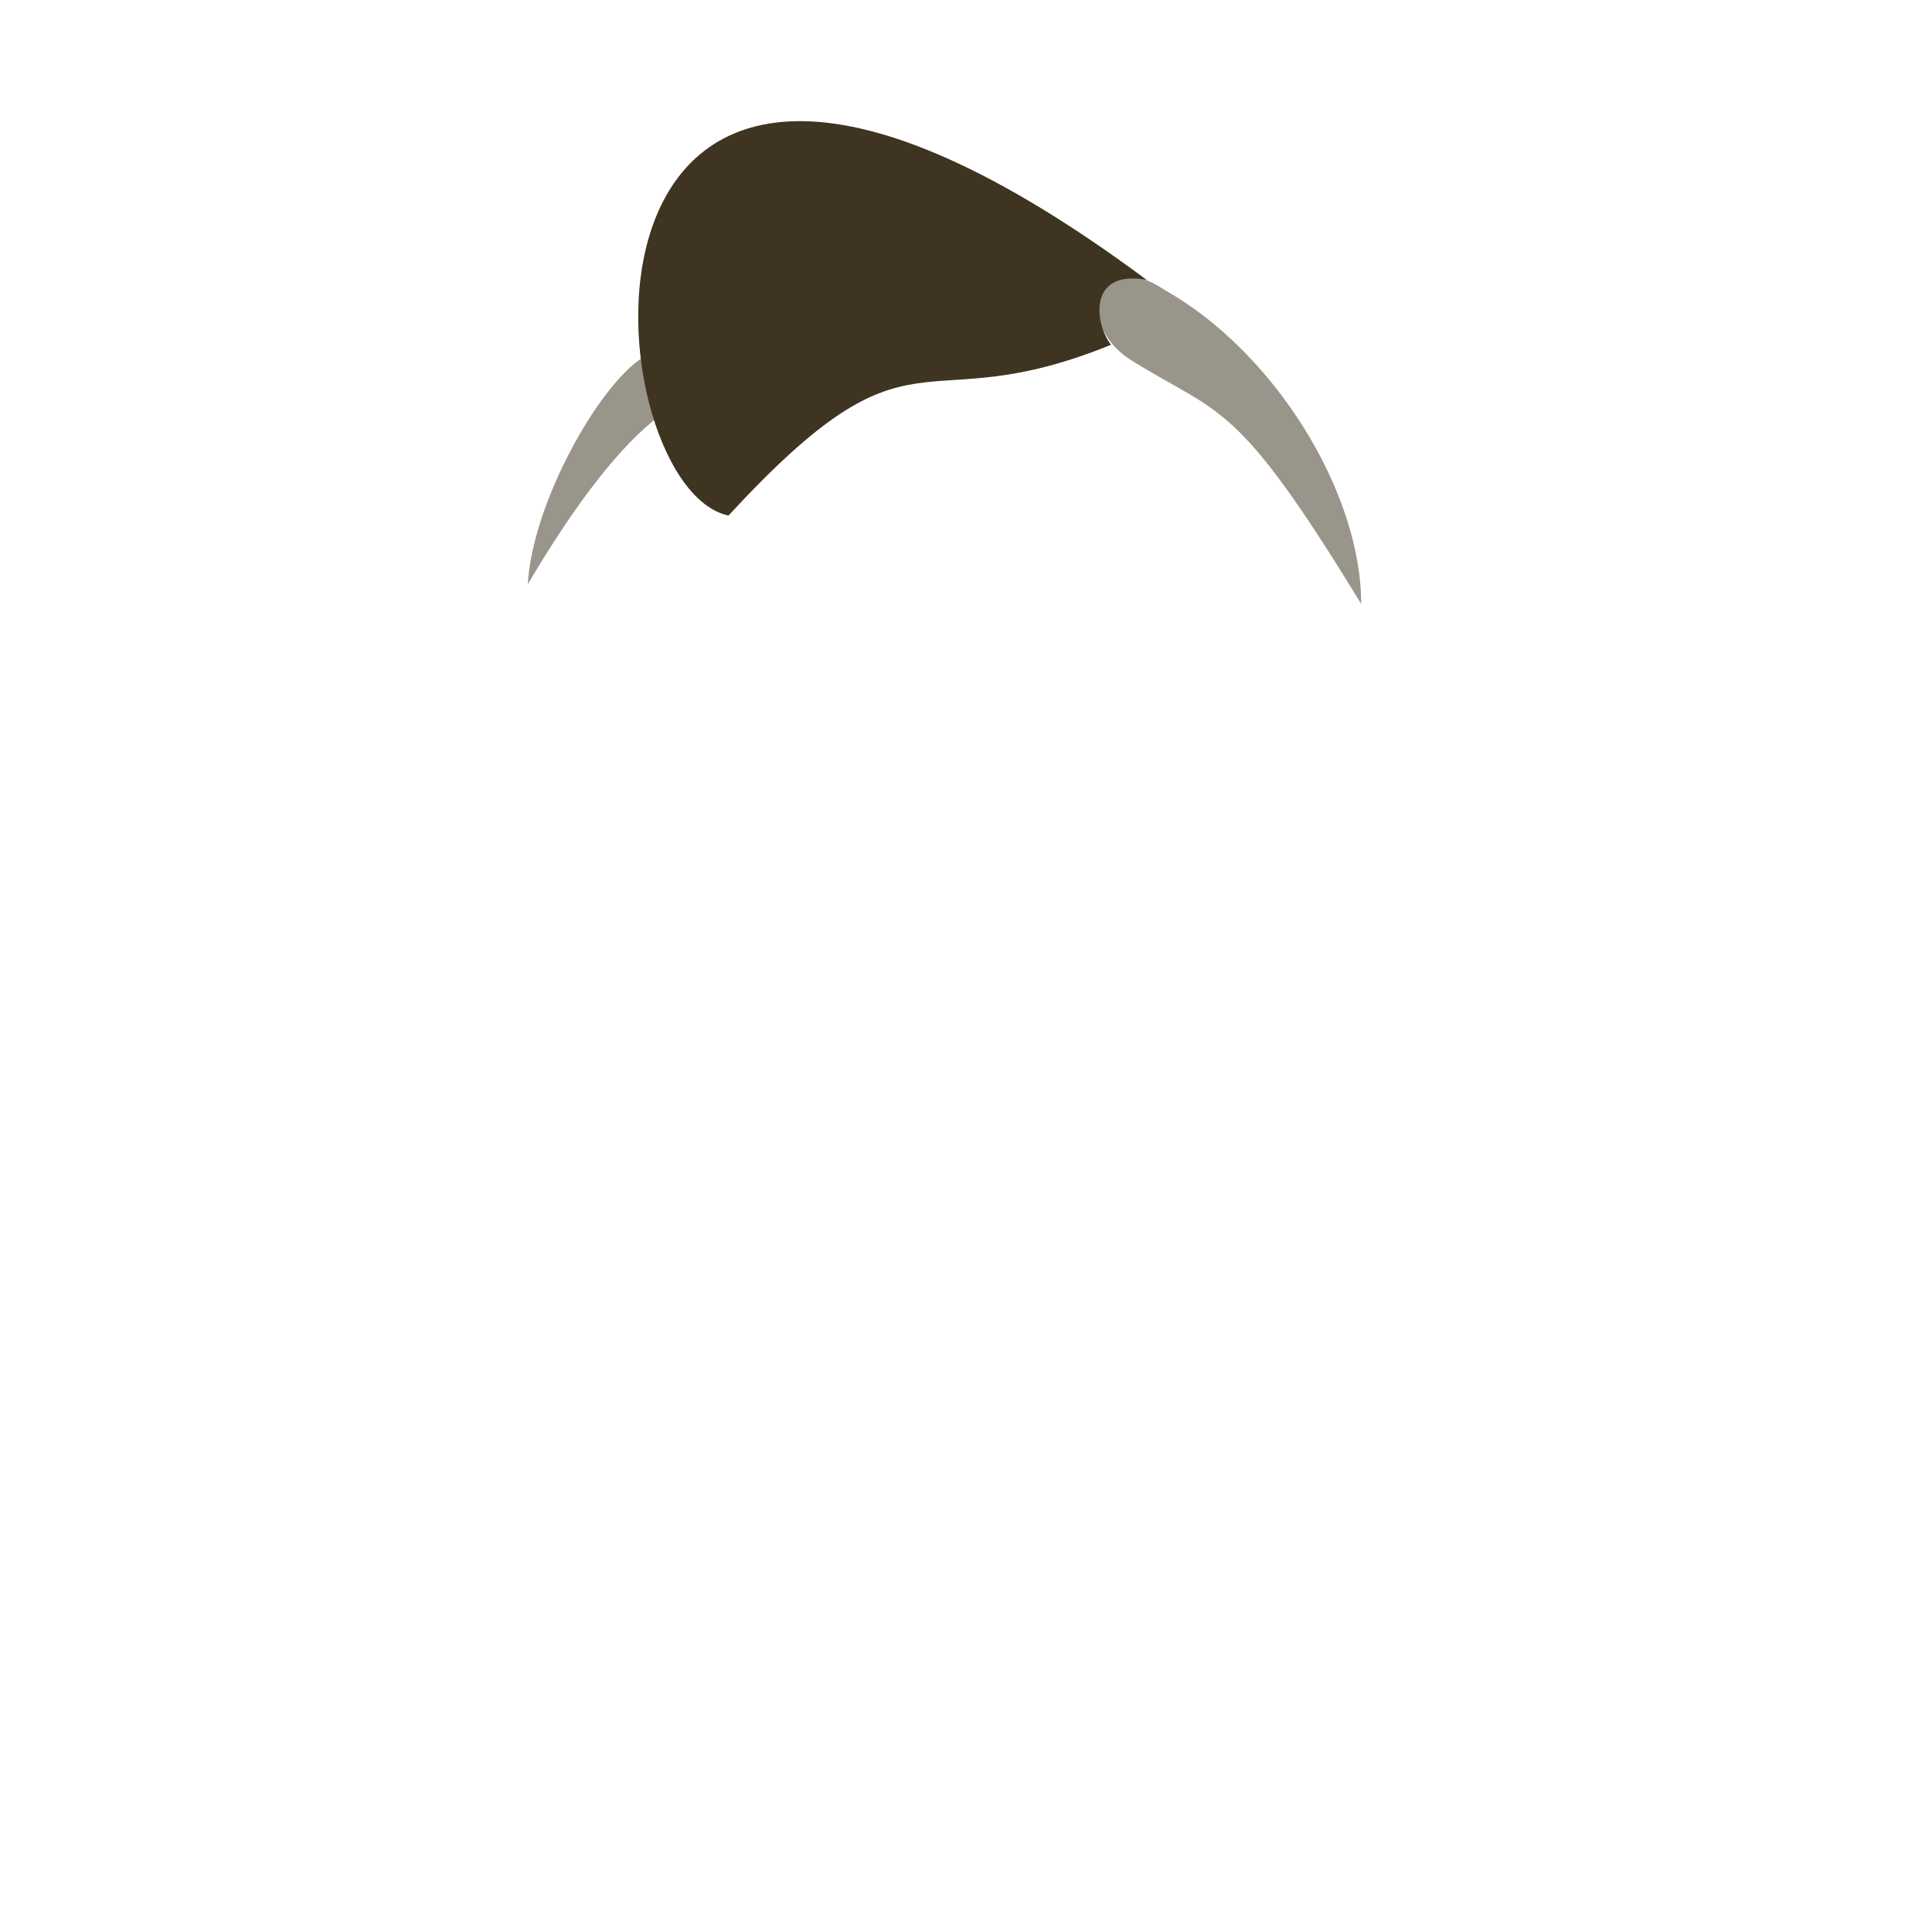 <?xml version="1.0" standalone="no"?>
<!DOCTYPE svg PUBLIC "-//W3C//DTD SVG 20010904//EN" "http://www.w3.org/TR/2001/REC-SVG-20010904/DTD/svg10.dtd">
<!-- Created using Krita: https://krita.org -->
<svg xmlns="http://www.w3.org/2000/svg" 
    xmlns:xlink="http://www.w3.org/1999/xlink"
    xmlns:krita="http://krita.org/namespaces/svg/krita"
    xmlns:sodipodi="http://sodipodi.sourceforge.net/DTD/sodipodi-0.dtd"
    width="512pt"
    height="512pt"
    viewBox="0 0 512 512">
    <style>
        .hair-color {
            color: #3e3421;
        }
    </style>
<defs/>
<path id="shape0" transform="translate(290.947, 73.219)" fill="currentColor" class="hair-color" fill-opacity="0.522" fill-rule="evenodd" stroke-opacity="0" stroke="#000000" stroke-width="0" stroke-linecap="square" stroke-linejoin="bevel" d="M9.006 22.357C32.822 37.133 36.58 32.375 69.778 86.833C69.822 57.215 46.718 19.905 17.718 3.656C-0.037 -8.397 -7.085 12.374 9.006 22.357Z" sodipodi:nodetypes="cccc"/><path id="shape01" transform="translate(169.13, 32.105)" fill="currentColor" class="hair-color" fill-rule="evenodd" stroke-opacity="0" stroke="#000000" stroke-width="0" stroke-linecap="square" stroke-linejoin="bevel" d="M23.932 104.52C73.919 50.317 73.105 80.47 125.308 59.27C120.941 53.75 119.094 39.149 134.763 42.077C-27.075 -78.162 -13.157 96.713 23.932 104.52Z" sodipodi:nodetypes="cccc"/><path id="shape02" transform="matrix(-1 0 0 1 174.676 94.683)" fill="currentColor" class="hair-color" fill-opacity="0.522" fill-rule="evenodd" stroke-opacity="0" stroke="#000000" stroke-width="0" stroke-linecap="square" stroke-linejoin="bevel" d="M0 15.607C10.262 23.411 21.862 38.247 34.798 60.114C33.622 38.746 15.953 7.25 4.225 0C3.251 5.839 1.843 11.042 0 15.607Z" sodipodi:nodetypes="cccc"/>
</svg>
